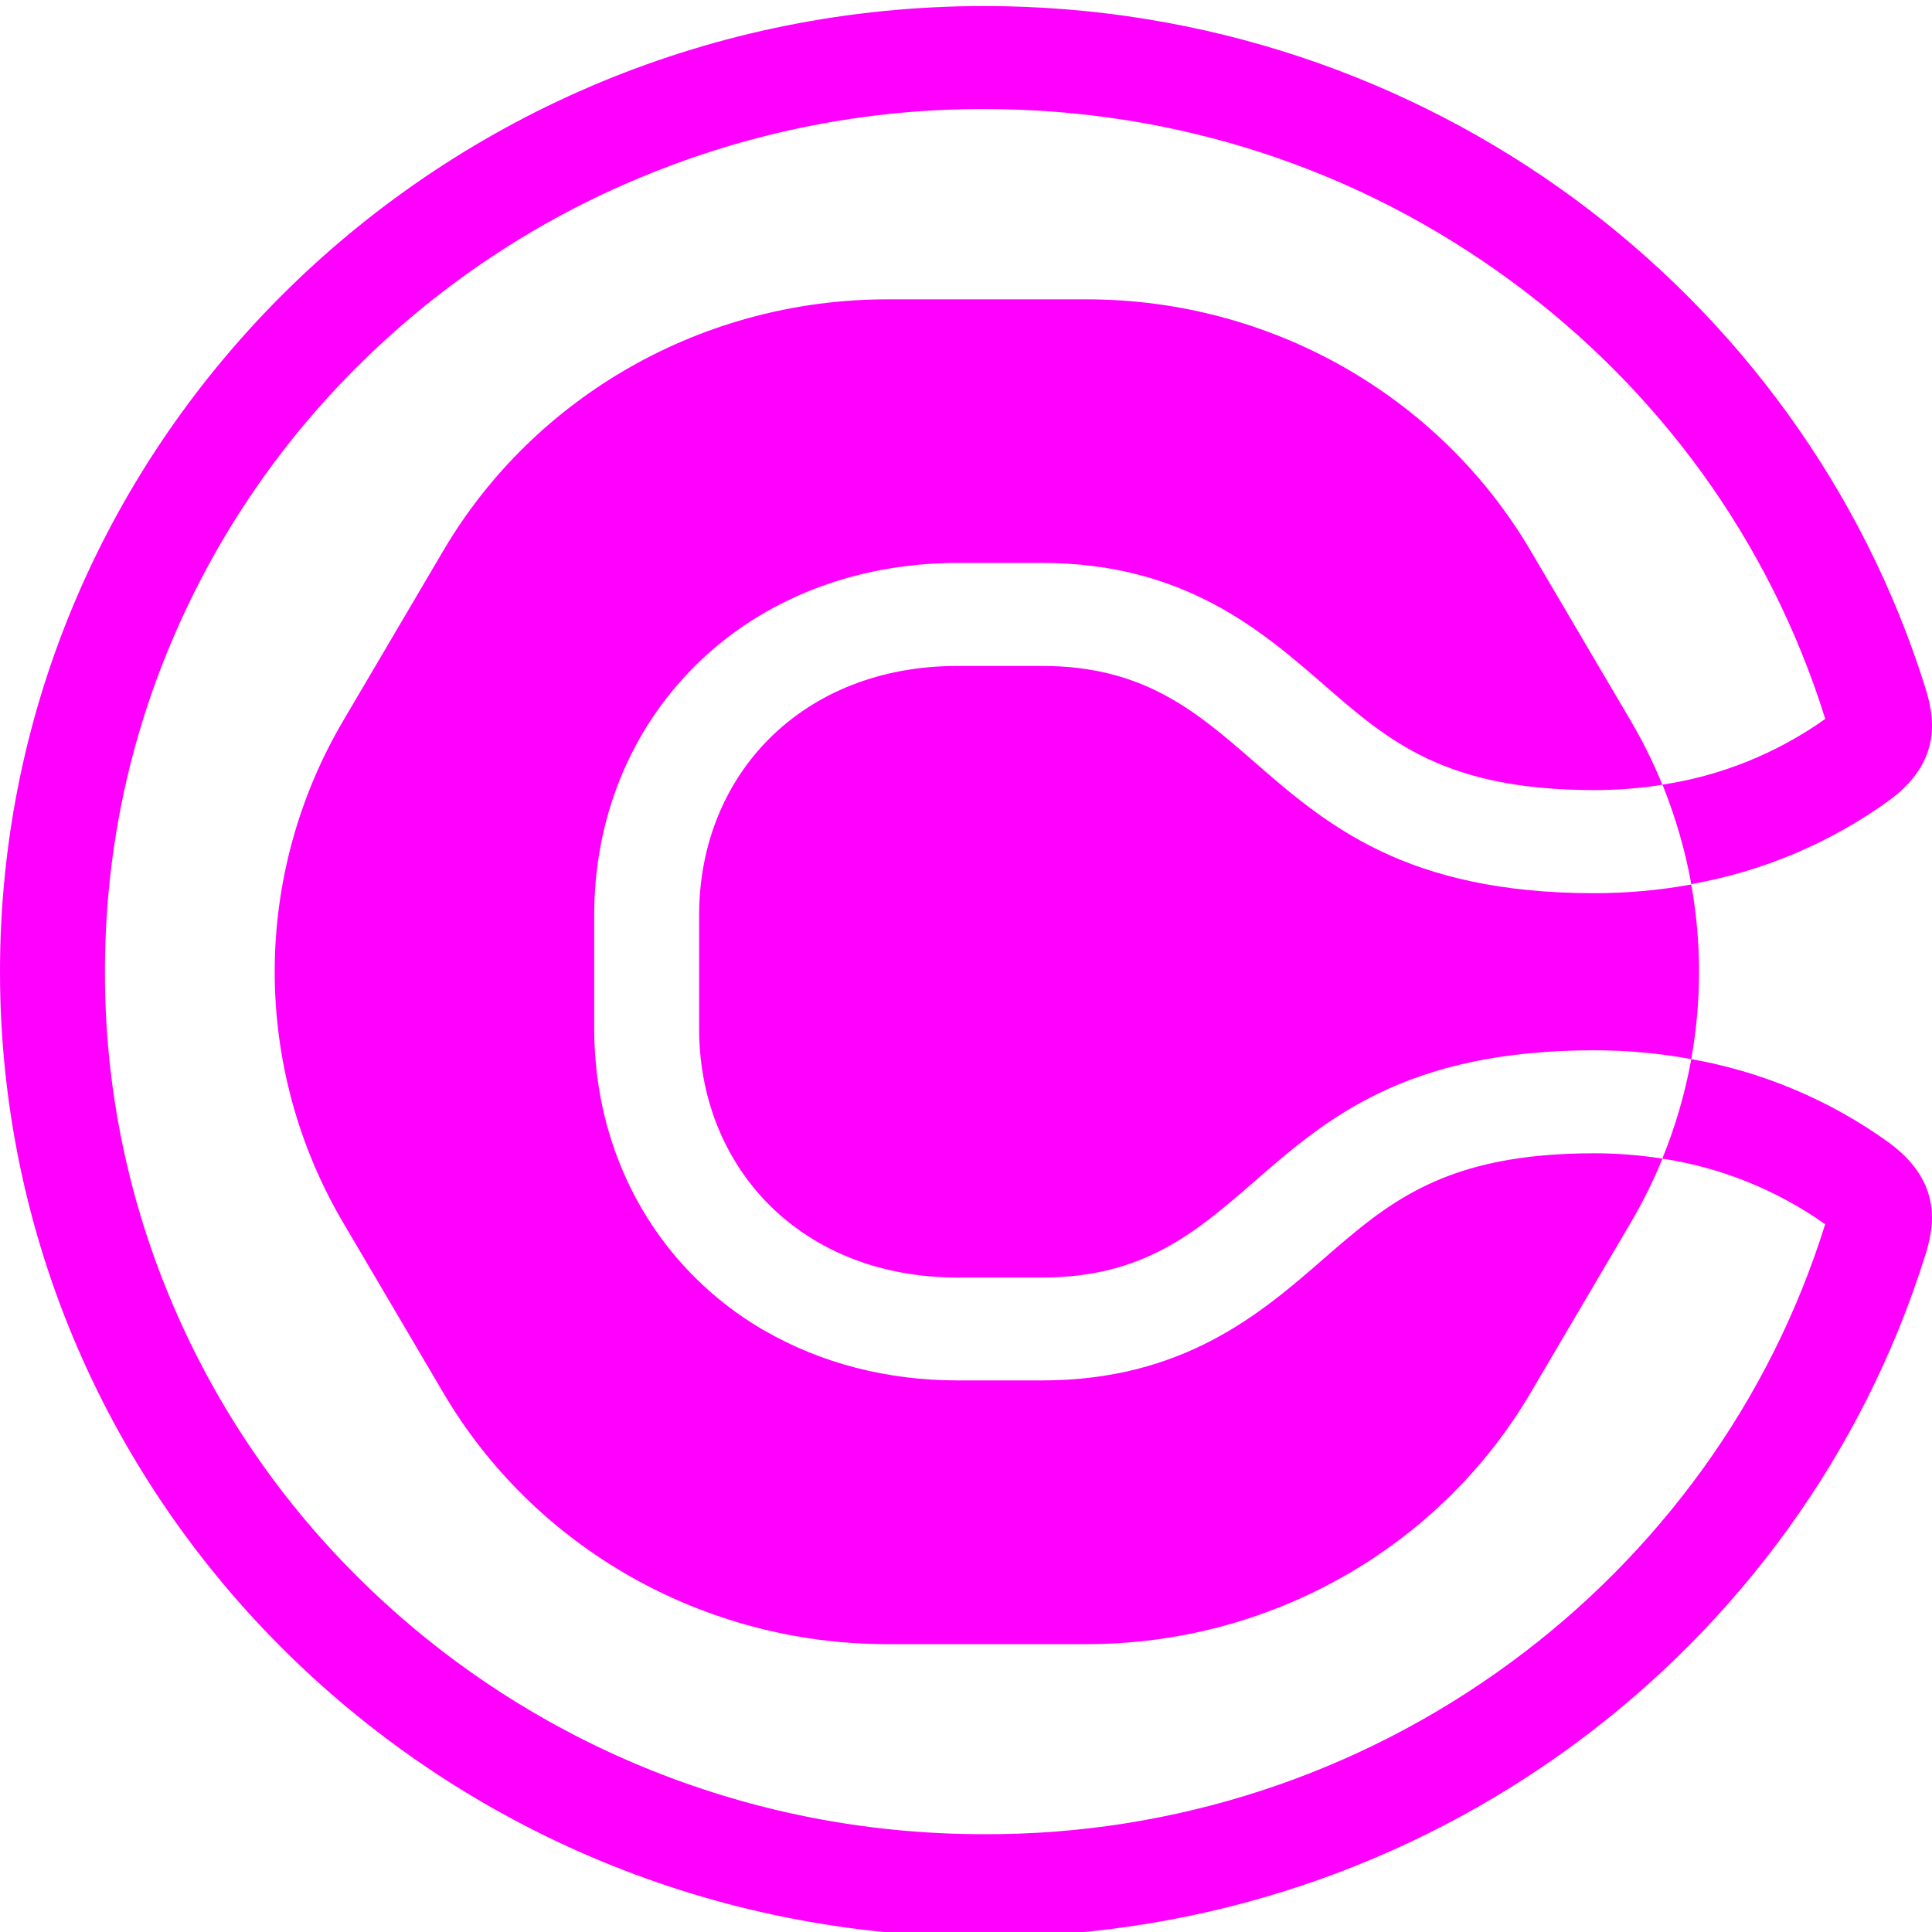 <svg width="16" height="16" viewBox="0 0 16 16" fill="none" xmlns="http://www.w3.org/2000/svg">
<g clip-path="url(#clip0_2179_3622)">
<path fill-rule="evenodd" clip-rule="evenodd" d="M14.006 8.771C14.006 8.771 14.006 8.771 14.006 8.771L14.004 8.784C14.003 8.788 14.002 8.791 14.002 8.795C13.951 9.067 13.873 9.335 13.767 9.594C13.767 9.594 13.767 9.594 13.767 9.594C13.766 9.595 13.766 9.595 13.766 9.595C14.252 9.668 14.714 9.855 15.116 10.139C15.114 10.142 15.113 10.145 15.113 10.148L15.111 10.152C14.884 10.875 14.542 11.556 14.098 12.17C13.657 12.78 13.122 13.319 12.515 13.765C11.251 14.696 9.721 15.196 8.15 15.19C7.168 15.19 6.214 15.001 5.316 14.629C4.454 14.272 3.667 13.752 3.001 13.098C2.338 12.45 1.808 11.679 1.441 10.827C1.062 9.949 0.867 9.003 0.869 8.047C0.869 7.082 1.061 6.146 1.441 5.267C1.808 4.415 2.338 3.643 3.001 2.995C3.667 2.341 4.454 1.821 5.316 1.465C6.215 1.092 7.178 0.901 8.15 0.903C9.739 0.903 11.248 1.396 12.515 2.328C13.123 2.774 13.658 3.312 14.1 3.923C14.543 4.537 14.885 5.218 15.112 5.941L15.116 5.954C14.715 6.238 14.254 6.425 13.768 6.498C13.874 6.762 13.954 7.034 14.004 7.309L14.006 7.322C14.595 7.218 15.152 6.983 15.638 6.634C16.103 6.297 16.013 5.916 15.943 5.69C14.918 2.423 11.816 0.05 8.151 0.05C3.649 0.051 0 3.631 0 8.046C0 12.462 3.649 16.041 8.15 16.041C11.817 16.041 14.917 13.668 15.942 10.402C16.013 10.177 16.103 9.796 15.637 9.458C15.152 9.11 14.595 8.875 14.006 8.771C14.092 8.293 14.092 7.803 14.006 7.325C13.741 7.373 13.473 7.397 13.204 7.397C11.638 7.397 10.98 6.825 10.39 6.312C9.91 5.894 9.474 5.515 8.63 5.515H7.93C6.639 5.515 5.79 6.42 5.79 7.577V8.519C5.79 8.53 5.79 8.541 5.79 8.552C5.807 9.694 6.651 10.58 7.93 10.58H8.63C9.474 10.58 9.909 10.201 10.39 9.783C10.98 9.27 11.637 8.698 13.203 8.698C13.472 8.698 13.741 8.722 14.006 8.771L14.006 8.771ZM6.338 11.023C6.327 11.017 6.315 11.011 6.304 11.004C6.105 10.886 5.922 10.745 5.758 10.582C5.218 10.046 4.921 9.313 4.921 8.518V7.576C4.921 6.781 5.218 6.048 5.758 5.513C6.31 4.964 7.081 4.662 7.93 4.662H8.63C9.803 4.662 10.447 5.222 10.965 5.672L10.966 5.673C11.503 6.14 11.968 6.543 13.203 6.543C13.392 6.543 13.58 6.529 13.766 6.499C13.766 6.499 13.766 6.5 13.766 6.5C13.767 6.5 13.767 6.5 13.768 6.5L13.763 6.489C13.689 6.309 13.602 6.134 13.503 5.966L12.676 4.561C11.918 3.272 10.516 2.479 9 2.479H7.347C5.83 2.479 4.429 3.273 3.671 4.561L2.844 5.966C2.472 6.596 2.275 7.315 2.275 8.047C2.275 8.78 2.472 9.499 2.844 10.129L3.671 11.534C4.429 12.823 5.83 13.616 7.347 13.616H9C10.516 13.616 11.918 12.822 12.676 11.534L13.503 10.129C13.603 9.959 13.69 9.785 13.763 9.606L13.767 9.595C13.581 9.566 13.393 9.551 13.204 9.551C11.968 9.551 11.504 9.954 10.966 10.421C10.449 10.872 9.804 11.432 8.63 11.432H7.93C7.348 11.432 6.802 11.29 6.338 11.023Z" fill="#FF00FF"/>
</g>
<defs>
<clipPath id="clip0_2179_3622">
<rect width="16" height="16" fill="white"/>
</clipPath>
</defs>
</svg>
